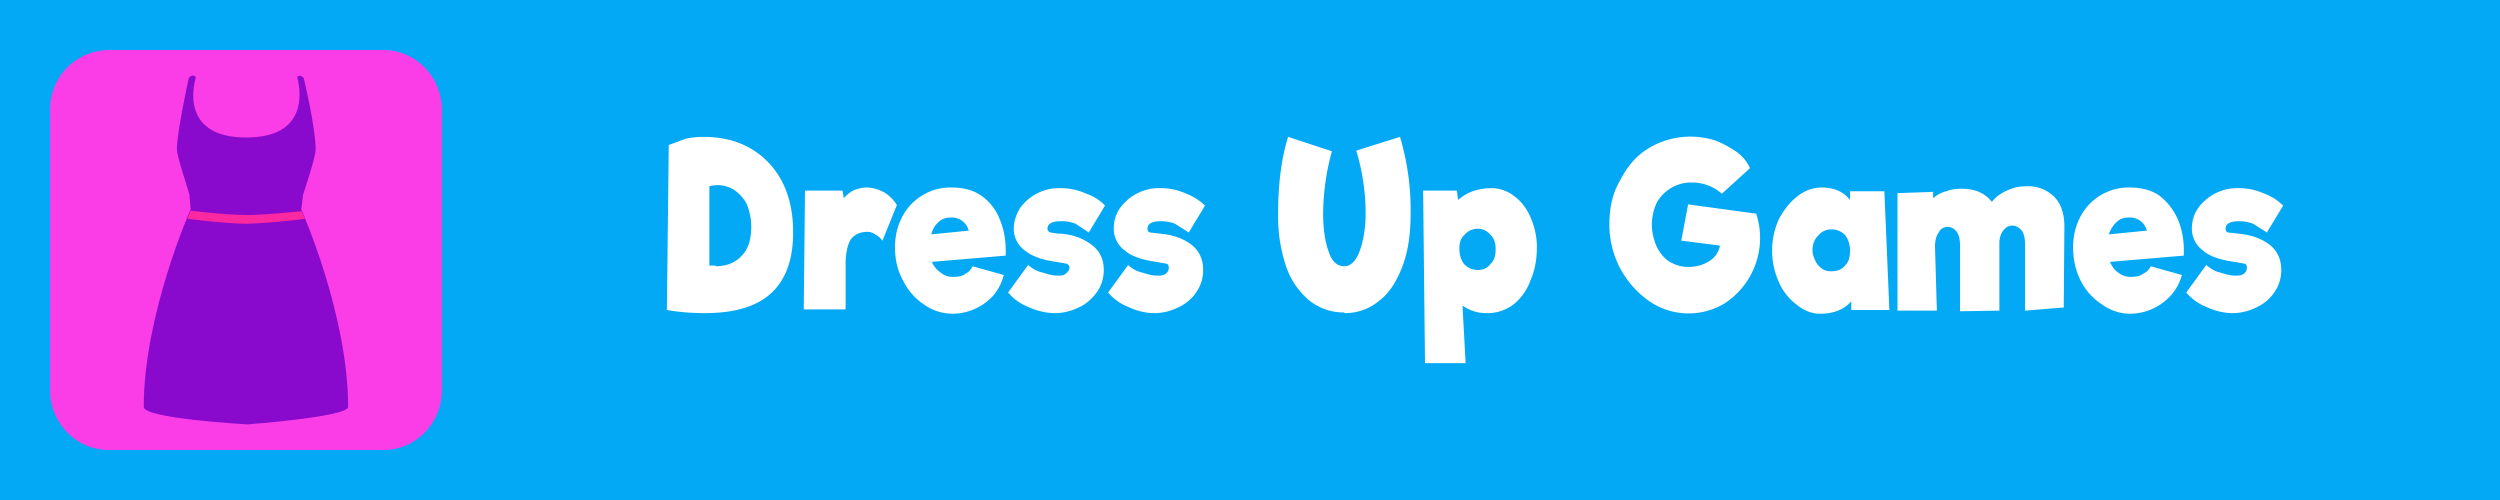 <svg width="400" height="80" viewBox="0 0 400 80" xmlns="http://www.w3.org/2000/svg" fill-rule="evenodd" clip-rule="evenodd" stroke-linejoin="round" stroke-miterlimit="2">
  <path fill="#03a9f4" d="M0 0h400v80H0z"/>
  <path d="M70.7 17.6c0-5.3-4.2-9.6-9.4-9.6H17.4A9.5 9.5 0 008 17.6v44.8c0 5.3 4.2 9.6 9.4 9.6h44c5.1 0 9.3-4.3 9.3-9.6V17.6z" fill="#fa3de6"/>
  <path d="M48.2 33.5l.3-2.4c.5-1.5 2-6 2-7.2 0-3.5-1.9-11.4-1.9-11.4-.3-.5-1.2-.5-1 0C48.2 15 49 22 39.4 22s-8.8-7-8.1-9.5c.1-.5-.8-.6-1.1 0 0 0-1.9 8.6-1.9 11.4 0 1 1.5 5.5 2 7.2l.2 2.4S23 50.3 23 65.1c0 1.9 16.6 2.8 16.6 2.8s16.1-1.2 16.1-2.8c0-14.8-7.5-31.6-7.5-31.6" fill="#890acc" fill-rule="nonzero"/>
  <path d="M48.3 33.8c-2.4.2-6.2.6-8.7.6-2.7 0-6.7-.4-9.1-.7L30 35c2.3.3 6.8.8 9.6.8a97 97 0 009.2-.8l-.5-1.1" fill="#fe28a0" fill-rule="nonzero"/>
  <g>
    <path d="M112.6 21.9c2.8 0 5.3.6 7.4 1.8a13 13 0 015.1 5.3c1.2 2.3 1.8 5 1.8 8.2 0 4.2-1.1 7.4-3.4 9.6-2.3 2.2-5.9 3.3-10.7 3.3-1.7 0-3.8-.1-6.1-.5l.3-26.2v-.2l2.7-1c.9-.2 1.8-.3 3-.3zm1.9 20.7c1.6 0 3-.5 4-1.5 1.1-1 1.7-2.6 1.7-4.8 0-1.4-.3-2.6-.7-3.6-.5-1-1.2-1.7-2-2.3a5 5 0 00-4-.6v12.7h1zM138.6 30c1 0 2 .3 2.9.8.8.5 1.5 1.2 2 2l-2.3 5.7c-.4-.5-.8-.8-1.2-1-.4-.3-.8-.4-1.2-.4-1.2 0-2 .4-2.6 1.1-.5.7-.8 1.9-.9 3.4v7.9h-6.7l.2-19h6l.2 1.2c.5-.5 1-1 1.7-1.3.6-.2 1.2-.4 2-.4zM152.3 30c1.8 0 3.4.4 4.7 1.3 1.4 1 2.4 2.3 3 3.9.7 1.7 1 3.6.9 5.7l-11.8 1c.3.7.8 1.3 1.4 1.7.6.5 1.2.7 2 .7s1.4-.1 2-.5c.5-.3.9-.7 1.1-1.2l5 1.4a8 8 0 01-1.6 3.2 8.9 8.9 0 01-6.5 3c-1.7 0-3.3-.5-4.7-1.5a9.7 9.7 0 01-3.3-3.8c-.9-1.6-1.3-3.4-1.3-5.3s.4-3.5 1.2-5a8.7 8.7 0 017.8-4.6zm-.1 4.8c-.8 0-1.5.2-2 .7-.6.5-1 1.2-1.2 2l6-.6a2.8 2.8 0 00-2.8-2.1zM174.2 37.2l-2.1-1.4a6 6 0 00-2.4-.4c-1.4 0-2.1.4-2.1 1.2 0 .3.2.5.5.6.2 0 .8.2 1.8.2 2 .2 3.5.8 4.8 1.8 1.3 1 1.9 2.3 1.9 4a6 6 0 01-1 3.4c-.7 1-1.6 1.9-2.8 2.5-1.2.6-2.6 1-4 1-1.5 0-3-.4-4.3-1a8 8 0 01-3.2-2.3l3.2-4.4c.6.5 1.3 1 2.3 1.2.9.3 1.7.5 2.4.5.5 0 1 0 1.3-.3.4-.3.6-.6.6-1 0-.3-.2-.5-.4-.6l-1.7-.3c-2.2-.3-3.9-.9-5-1.8a4.3 4.3 0 01-1.8-3.5c0-1.2.4-2.3 1-3.3a7.7 7.7 0 016.4-3.2c1.3 0 2.6.2 4 .8 1.4.5 2.5 1.2 3.2 2l-2.6 4.3zM190.2 37.2l-2.2-1.4a6 6 0 00-2.3-.4c-1.4 0-2.1.4-2.1 1.2 0 .3.1.5.4.6l1.8.2c2 .2 3.6.8 4.9 1.8 1.2 1 1.8 2.3 1.8 4a6 6 0 01-1 3.4c-.6 1-1.6 1.9-2.8 2.5-1.2.6-2.5 1-4 1s-2.9-.4-4.2-1a8 8 0 01-3.2-2.3l3.2-4.4c.5.5 1.3 1 2.2 1.2 1 .3 1.7.5 2.4.5.6 0 1 0 1.4-.3.4-.3.5-.6.5-1 0-.3-.1-.5-.3-.6l-1.7-.3c-2.2-.3-4-.9-5-1.8a4.3 4.3 0 01-1.8-3.5c0-1.2.3-2.3 1-3.3a7.7 7.7 0 016.4-3.2c1.3 0 2.6.2 4 .8 1.3.5 2.4 1.2 3.2 2l-2.6 4.3zM215.1 50c-2.2 0-4.1-.7-5.7-2a12.2 12.2 0 01-3.7-5.6 25 25 0 01-1.2-8.2c0-4.7.5-8.8 1.6-12.3l7 2.3a39 39 0 00-1.4 9.9c0 2.5.3 4.6.9 6.2.5 1.5 1.3 2.3 2.5 2.3 1 0 1.8-.8 2.4-2.3.6-1.6 1-3.7 1-6.2a34.8 34.8 0 00-1.5-10l7-2.2a41 41 0 011.7 12.3c0 3.2-.4 6-1.3 8.4-.9 2.3-2 4.2-3.7 5.5a8.5 8.5 0 01-5.6 2zM238.7 30.1a6 6 0 013.6 1.3c1.1.8 2 2 2.6 3.4.6 1.4 1 3 1 4.7 0 2-.3 3.7-1 5.3a8.8 8.8 0 01-2.6 3.8 6.9 6.9 0 01-4.5 1.5c-1.4 0-2.6-.4-3.8-1.2l.5 9.2H228l-.3-27.6h5.4l.2 1.5c1.3-1.2 3.1-1.9 5.5-1.9zm-2.2 13.1c.8 0 1.5-.3 2-1 .6-.5.8-1.4.8-2.3 0-1-.2-1.7-.8-2.3-.5-.6-1.2-1-2-1-1 0-1.7.4-2.2 1-.6.5-.8 1.3-.8 2.2 0 1 .3 1.9.8 2.5.6.6 1.3.9 2.2.9zM281 34.2a12.5 12.5 0 01-5 14.3 11.1 11.1 0 01-12.1-.3 14.9 14.9 0 01-6.4-12.3c0-2.6.5-5 1.7-7 1.1-2.2 2.6-4 4.6-5.2a13 13 0 0110.7-1.2c1.3.5 2.5 1.2 3.5 1.9 1 .8 1.6 1.6 2 2.5l-4.5 4.1a7.2 7.2 0 00-4.7-1.8 6.3 6.3 0 00-5.7 3.2c-.5 1-.8 2.3-.8 3.6 0 1.2.3 2.3.7 3.3a6 6 0 002 2.5c1 .6 2 .9 3 .9a6 6 0 003.6-1c.8-.5 1.4-1.4 1.6-2.4l-6.2-.8 1.1-5.8 11 1.5h-.1zM296.2 49.6v-1.4c-1.1 1.3-2.8 2-5 2-1.3 0-2.6-.5-3.8-1.5a9 9 0 01-2.8-3.6 12.3 12.3 0 010-10c.8-1.5 1.8-2.8 3-3.7a6.2 6.2 0 013.8-1.4c2.1 0 3.6.7 4.6 2v-1.4h5.5l.8 19h-6.1zm-3.2-6.2c1 0 1.7-.3 2.2-.9.6-.6.8-1.4.8-2.4s-.3-1.9-.8-2.5a3 3 0 00-2.2-.9c-.9 0-1.6.4-2.1 1-.6.6-.9 1.4-.9 2.3 0 .5.1 1 .4 1.6.2.5.6 1 1 1.3.5.4 1 .5 1.6.5zM324.2 29.8a6 6 0 014.4 1.6c1.1 1.1 1.7 2.7 1.7 4.8l-.1 13-6.2.5V39c0-1-.2-1.7-.6-2.2-.4-.4-.8-.7-1.4-.7-.6 0-1 .2-1.4.7-.4.4-.6 1-.7 1.8v11.1l-6.3.1V39.2c0-1-.2-1.6-.5-2.1-.4-.5-.9-.8-1.5-.8s-1.1.3-1.4.9c-.4.5-.6 1.3-.6 2.3l.3 10.2h-6.3V30.9l5.7-.2v1c.6-.5 1.3-.9 2.1-1.1.8-.3 1.6-.4 2.5-.4 2.1 0 3.7.7 4.8 2.1a6 6 0 012.4-1.8c1-.5 2-.7 3.1-.7zM340.7 30c1.9 0 3.5.4 4.8 1.3 1.3 1 2.3 2.3 3 3.9.7 1.7 1 3.6.9 5.7l-11.8 1c.3.7.7 1.3 1.3 1.7.6.5 1.3.7 2 .7.8 0 1.5-.1 2-.5.6-.3 1-.7 1.2-1.2l5 1.4a8 8 0 01-1.7 3.2 8.9 8.9 0 01-6.5 3c-1.7 0-3.2-.5-4.6-1.5a9.7 9.7 0 01-3.4-3.8c-.8-1.6-1.2-3.4-1.2-5.3s.4-3.5 1.2-5a8.7 8.7 0 017.8-4.6zm0 4.8c-.9 0-1.5.2-2 .7-.6.5-1 1.2-1.3 2l6.1-.6a2.8 2.8 0 00-2.9-2.1zM362.7 37.2l-2.2-1.4a6 6 0 00-2.3-.4c-1.4 0-2.1.4-2.1 1.2 0 .3.1.5.4.6l1.8.2c2 .2 3.6.8 4.9 1.8 1.2 1 1.8 2.3 1.8 4a6 6 0 01-1 3.4c-.6 1-1.6 1.9-2.8 2.5-1.2.6-2.5 1-4 1s-2.9-.4-4.2-1a8 8 0 01-3.2-2.3l3.2-4.4c.6.5 1.3 1 2.2 1.2 1 .3 1.7.5 2.4.5.6 0 1 0 1.4-.3.4-.3.5-.6.5-1 0-.3-.1-.5-.3-.6l-1.7-.3c-2.2-.3-4-.9-5-1.8a4.3 4.3 0 01-1.8-3.5c0-1.2.3-2.3 1-3.3a7.7 7.7 0 016.4-3.2c1.3 0 2.6.2 4 .8 1.4.5 2.4 1.2 3.2 2l-2.6 4.3z" fill="#fff" fill-rule="nonzero"/>
  </g>
</svg>
